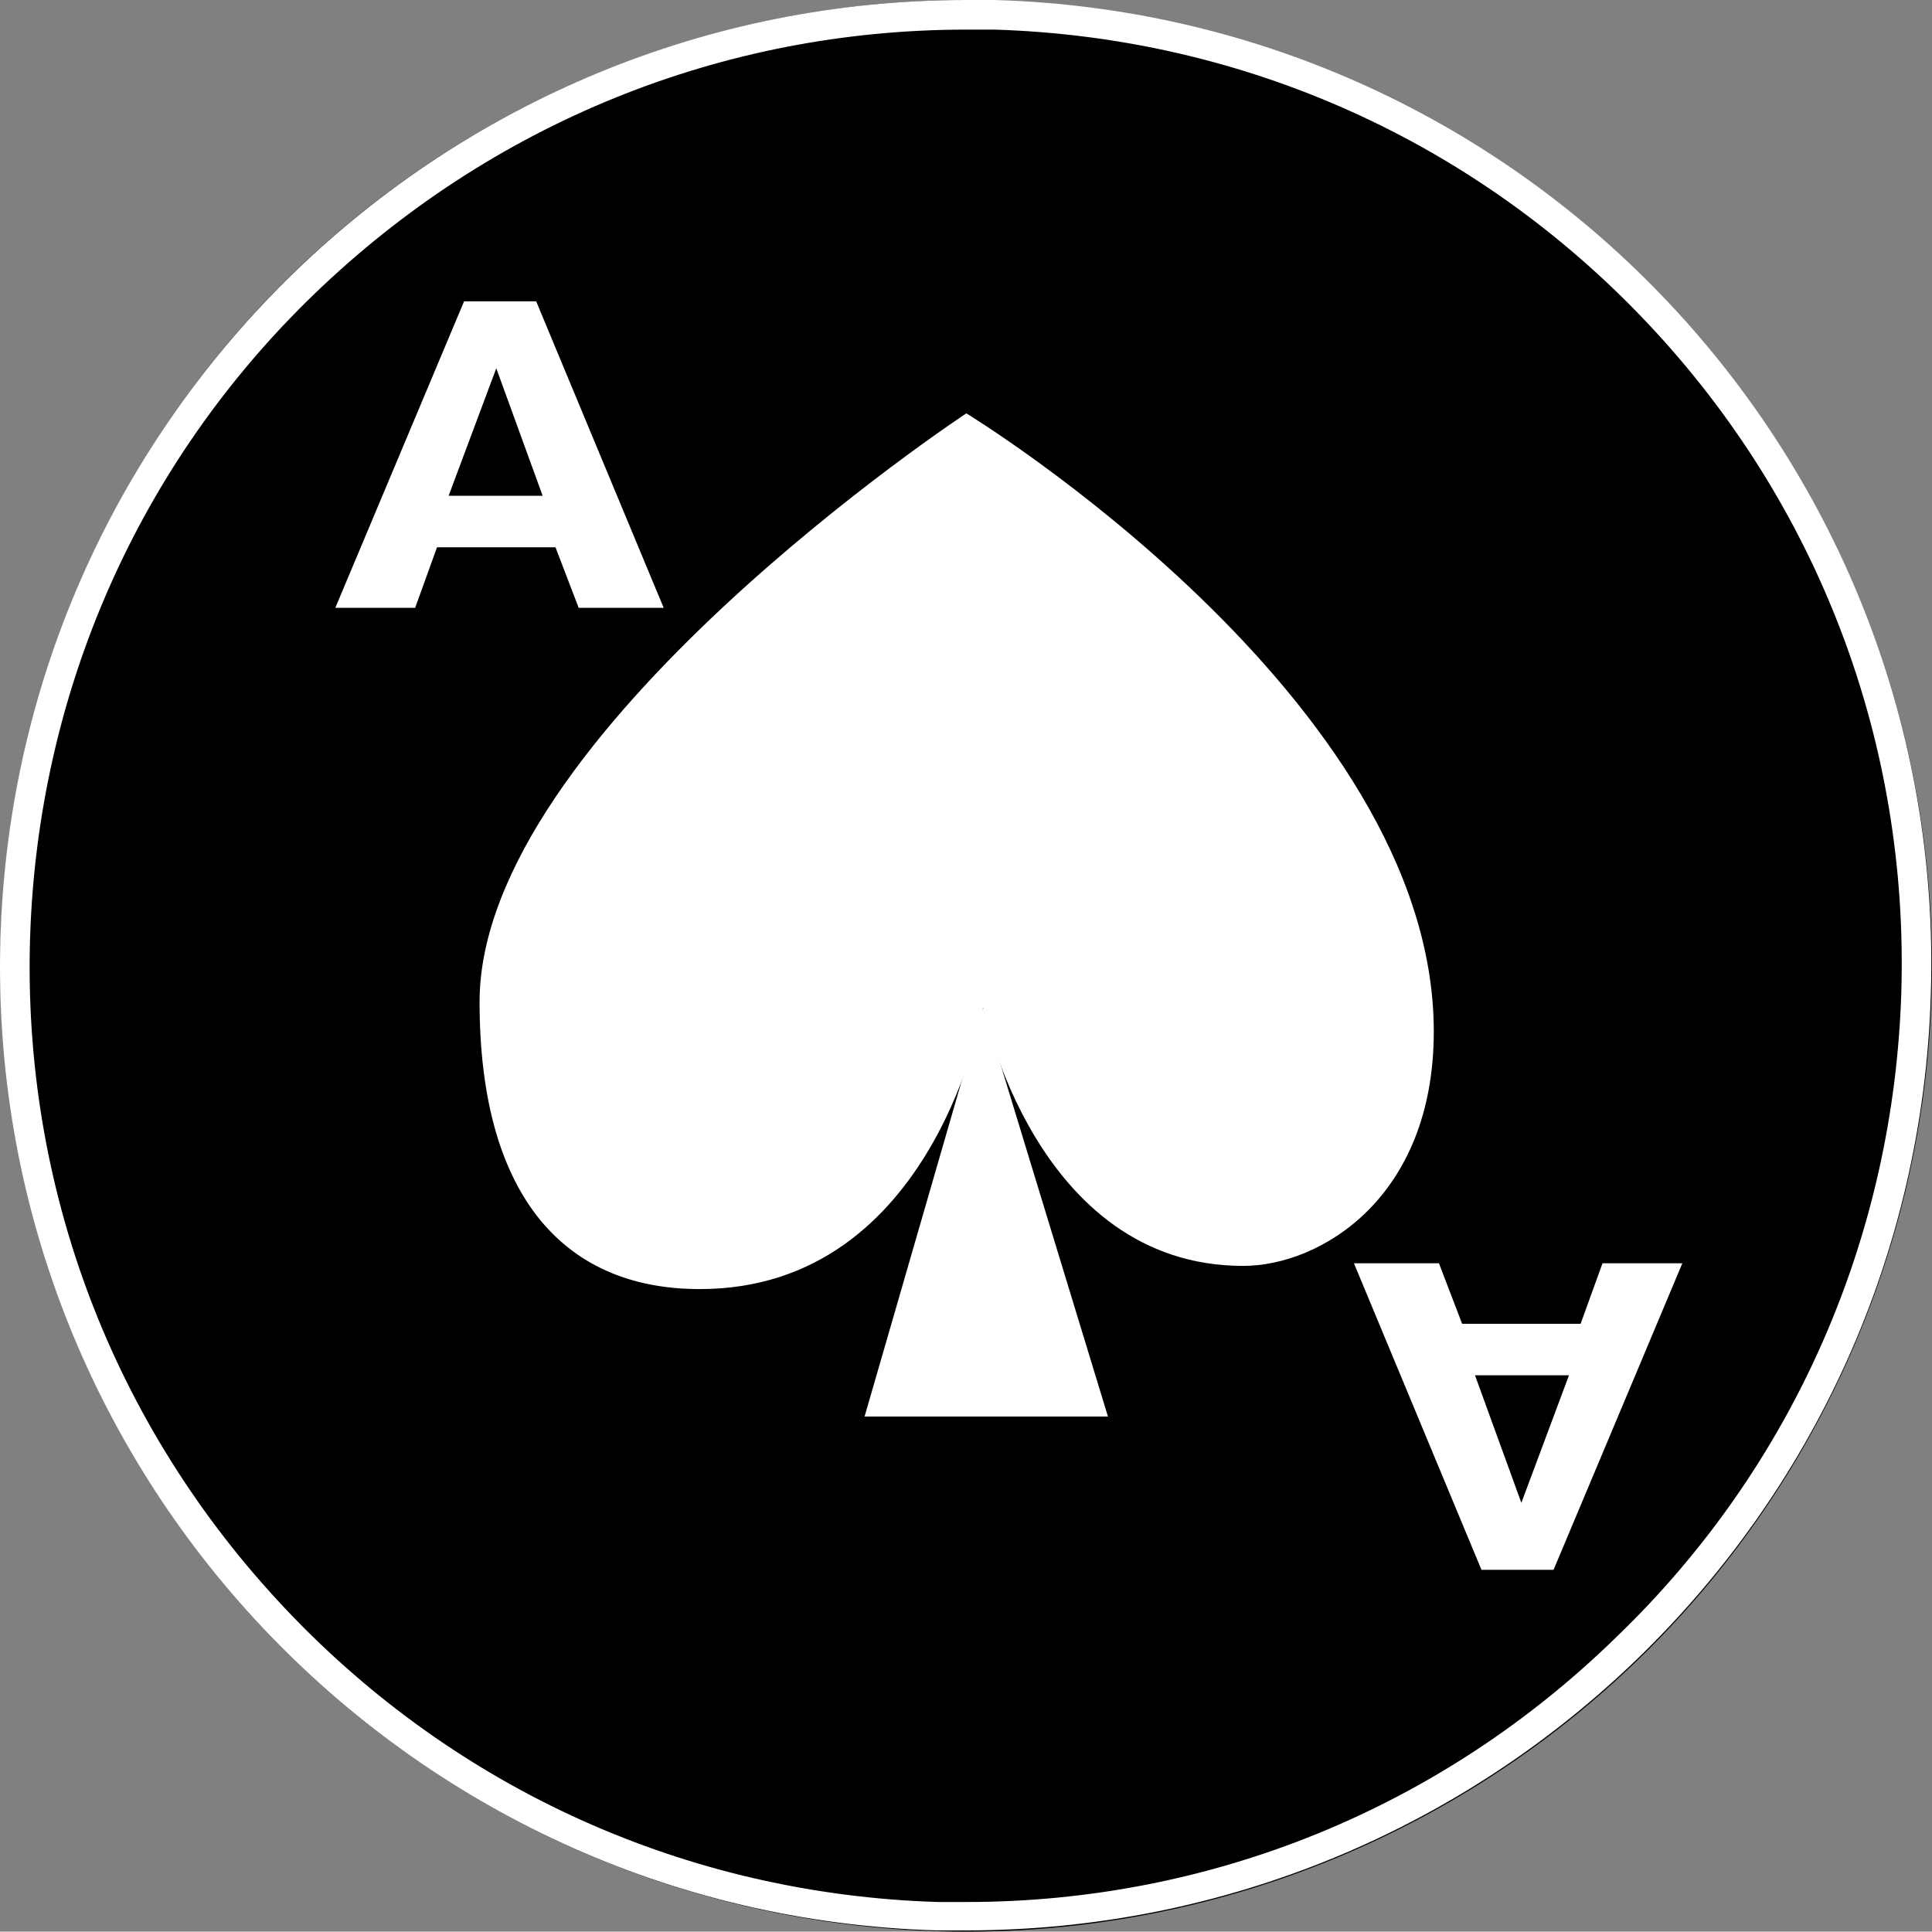 <?xml version="1.0" encoding="UTF-8" standalone="no"?>
<svg
   xmlns:dc="http://purl.org/dc/elements/1.1/"
   xmlns:cc="http://creativecommons.org/ns#"
   xmlns:rdf="http://www.w3.org/1999/02/22-rdf-syntax-ns#"
   xmlns:svg="http://www.w3.org/2000/svg"
   xmlns="http://www.w3.org/2000/svg"
   height="39.993"
   width="40"
   id="svg4130"
   version="1.1"
   viewBox="0 0 40 39.993">
  <rect x="0" y="0" width="40" height="39.993" fill="#808080" stroke="none"/>
  <defs
     id="defs4134" />
  <circle
     style="stroke-width:0.267"
     r="19.996"
     id="ellipse4122"
     cy="20.6"
     cx="-19.383"
     transform="rotate(-88.267)" />
  <path
     style="fill:#ffffff;stroke-width:0.267"
     id="path4124"
     d="m 20.007,0 v 0.613 h 0.587 c 5.172,0.16 9.972,2.32 13.518,6.079 3.546,3.759 5.412,8.692 5.252,13.864 -0.16,5.066 -2.24,9.812 -5.892,13.331 -3.626,3.546 -8.399,5.492 -13.464,5.492 H 19.42 C 14.248,39.22 9.448,37.06 5.902,33.301 2.33,29.515 0.463,24.582 0.623,19.41 0.783,14.344 2.863,9.598 6.516,6.079 10.168,2.56 14.941,0.613 20.007,0.613 V 0 m 0,0 C 9.235,0 0.357,8.559 0.01,19.383 -0.337,30.421 8.355,39.647 19.393,39.967 h 0.613 c 10.771,0 19.65,-8.559 19.97,-19.383 C 40.323,9.545 31.631,0.32 20.593,0 Z" />
  <path
     style="fill:#ffffff;stroke-width:0.267"
     id="path4126"
     d="m 20.353,20.85 c 0,0 1.066,5.359 5.386,5.359 1.6,0 3.946,-1.413 3.946,-4.853 0,-6.905 -9.678,-12.798 -9.678,-12.798 0,0 -10.078,6.639 -10.078,12.185 0,3.893 1.653,5.946 4.559,5.946 4.879,0 5.866,-5.839 5.866,-5.839 z M 11.981,12.585 11.501,11.331 H 9.048 L 8.595,12.585 H 6.942 L 9.608,6.239 h 1.493 l 2.64,6.346 z M 10.275,7.625 9.288,10.265 H 11.235 Z m 19.517,18.53 0.48,1.253 h 2.453 l 0.453,-1.253 h 1.653 l -2.666,6.346 h -1.493 l -2.64,-6.346 z m 1.706,4.959 0.986,-2.64 h -1.946 z" />
  <path
     style="fill:#ffffff;stroke-width:0.267"
     id="path4128"
     d="M 20.353,20.85 17.9,29.328 h 5.039 z" />
</svg>
